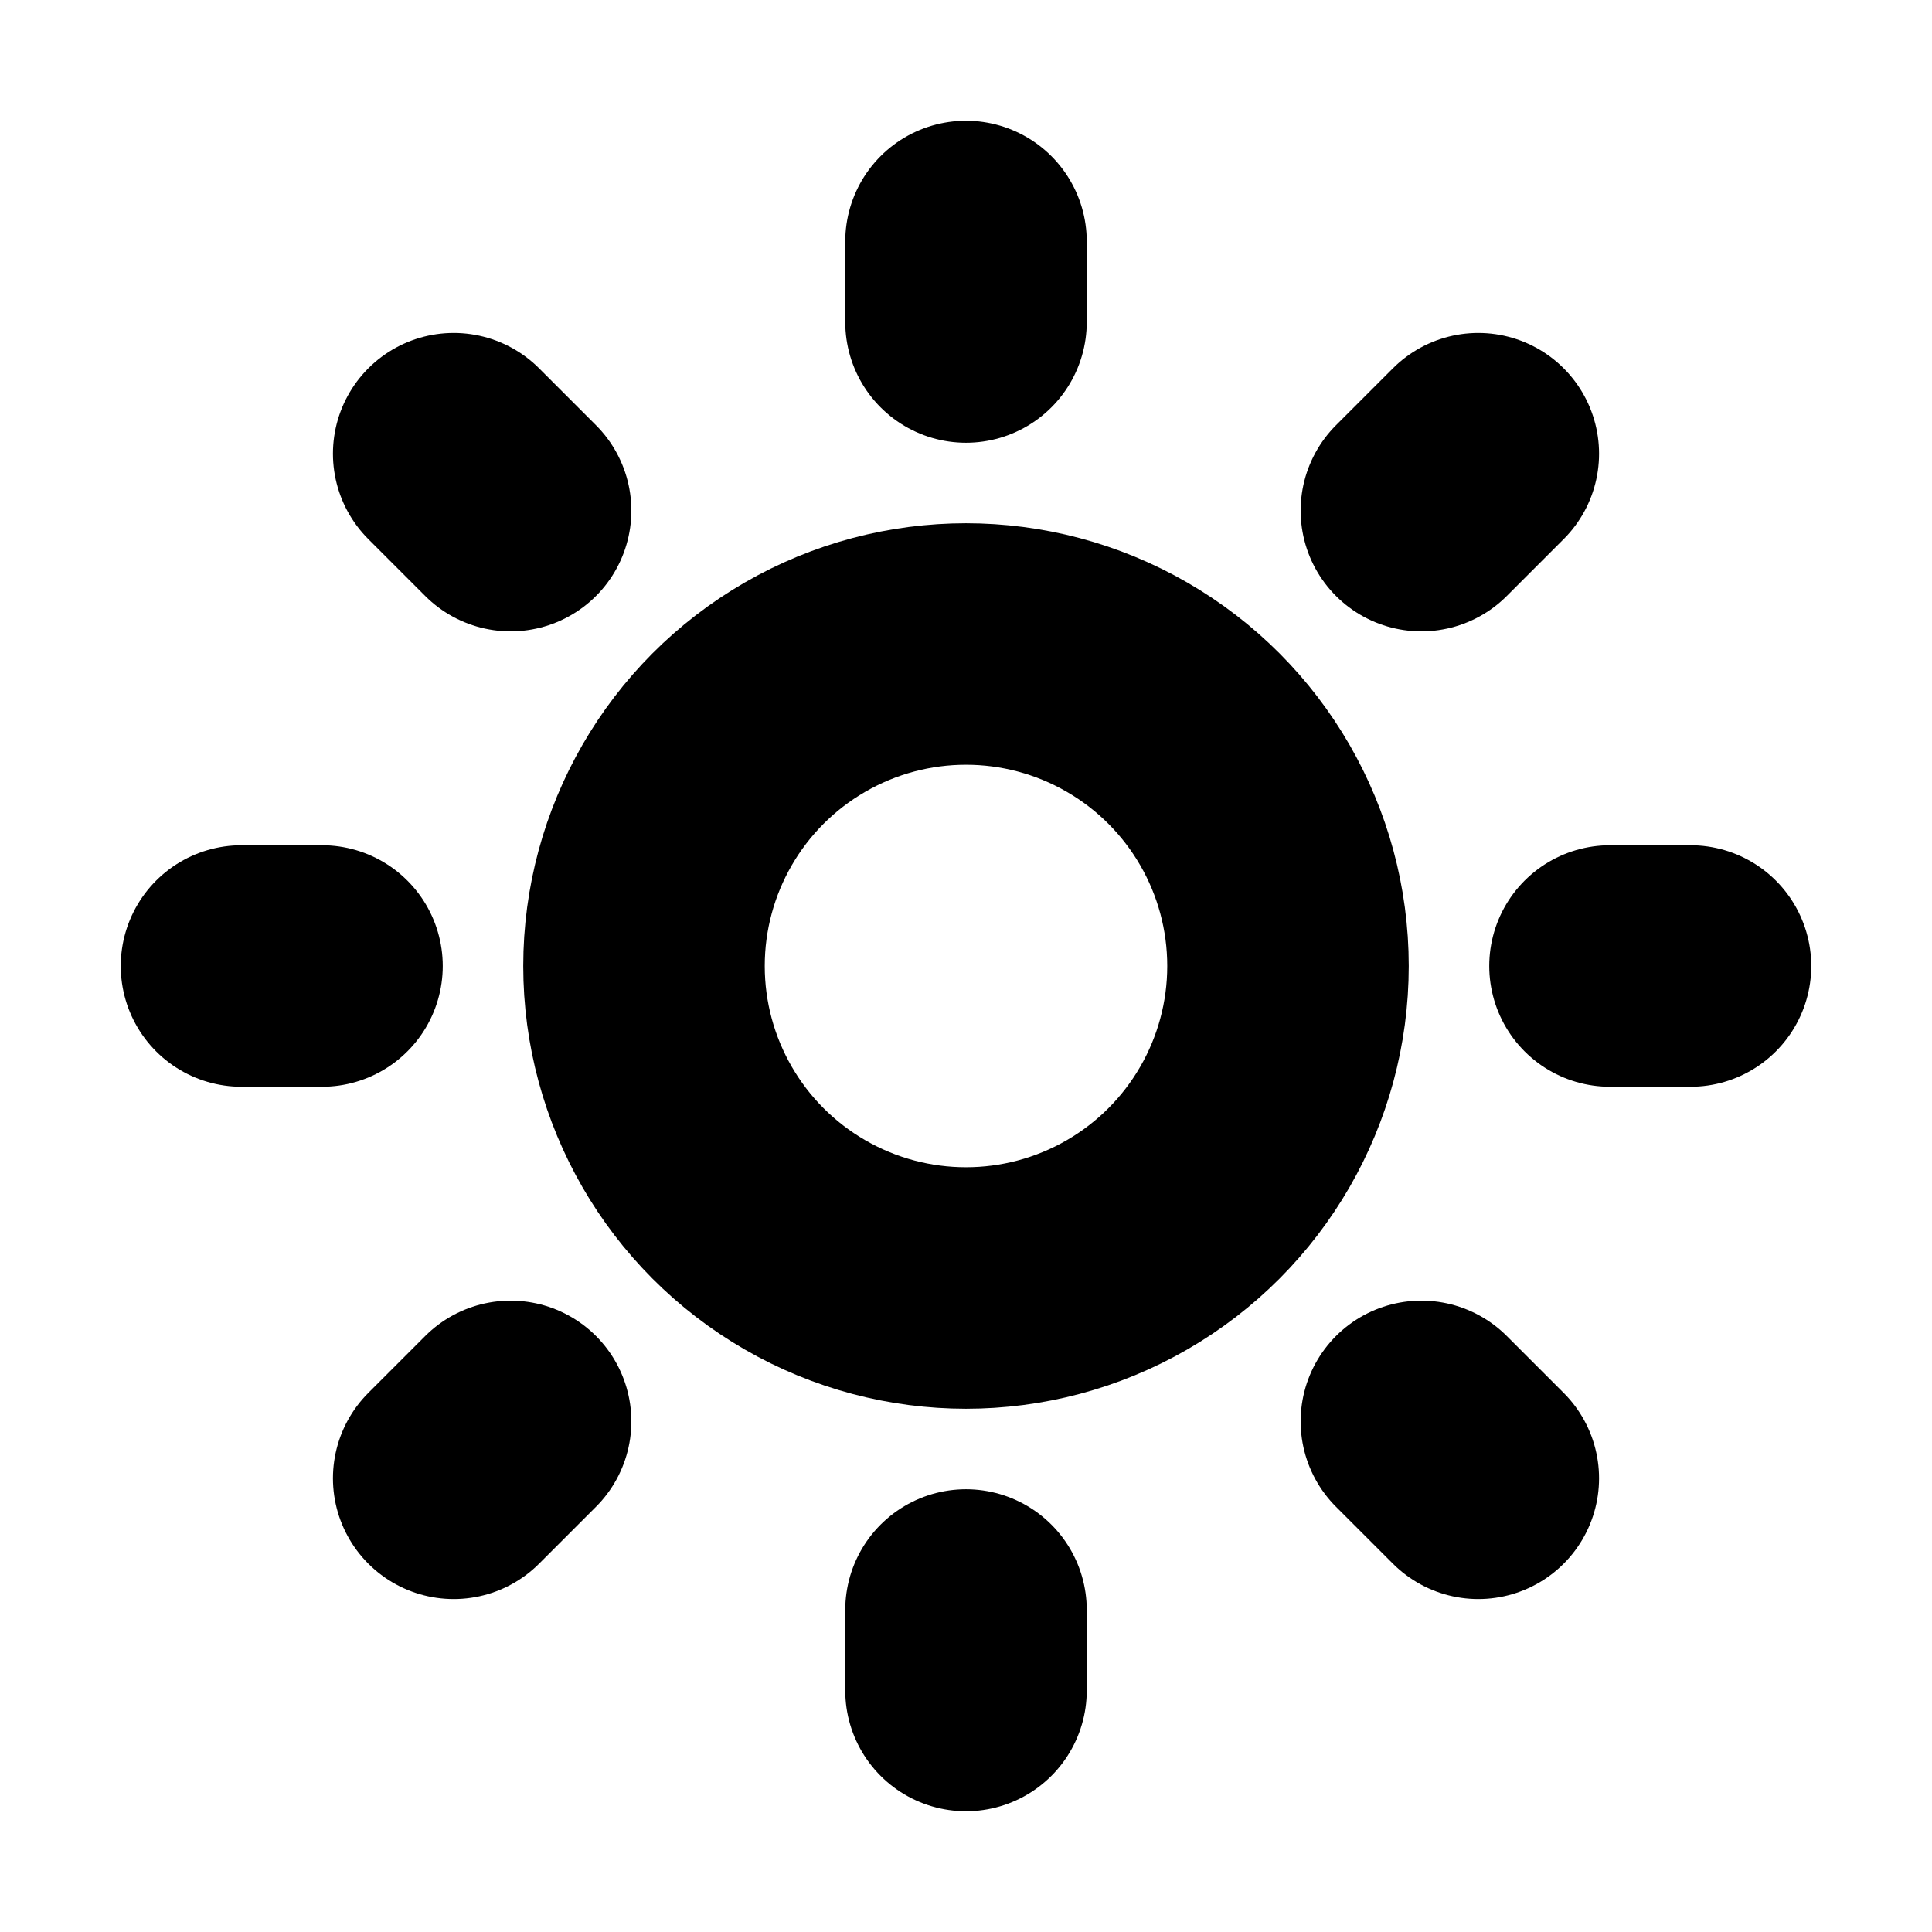 <!-- @license lucide-static v0.394.0 - ISC -->
<svg
    xmlns="http://www.w3.org/2000/svg"
    class="lucide lucide-sun-medium"
    width="24"
    height="24"
    viewBox="0 0 24 24"
    fill="none"
    stroke="currentColor"
    stroke-width="3"
    stroke-linecap="round"
    stroke-linejoin="round"
>
    <circle cx="12" cy="12" r="4" />
    <path d="M12 3v1" />
    <path d="M12 20v1" />
    <path d="M3 12h1" />
    <path d="M20 12h1" />
    <path d="m18.364 5.636-.707.707" />
    <path d="m6.343 17.657-.707.707" />
    <path d="m5.636 5.636.707.707" />
    <path d="m17.657 17.657.707.707" />
</svg>
